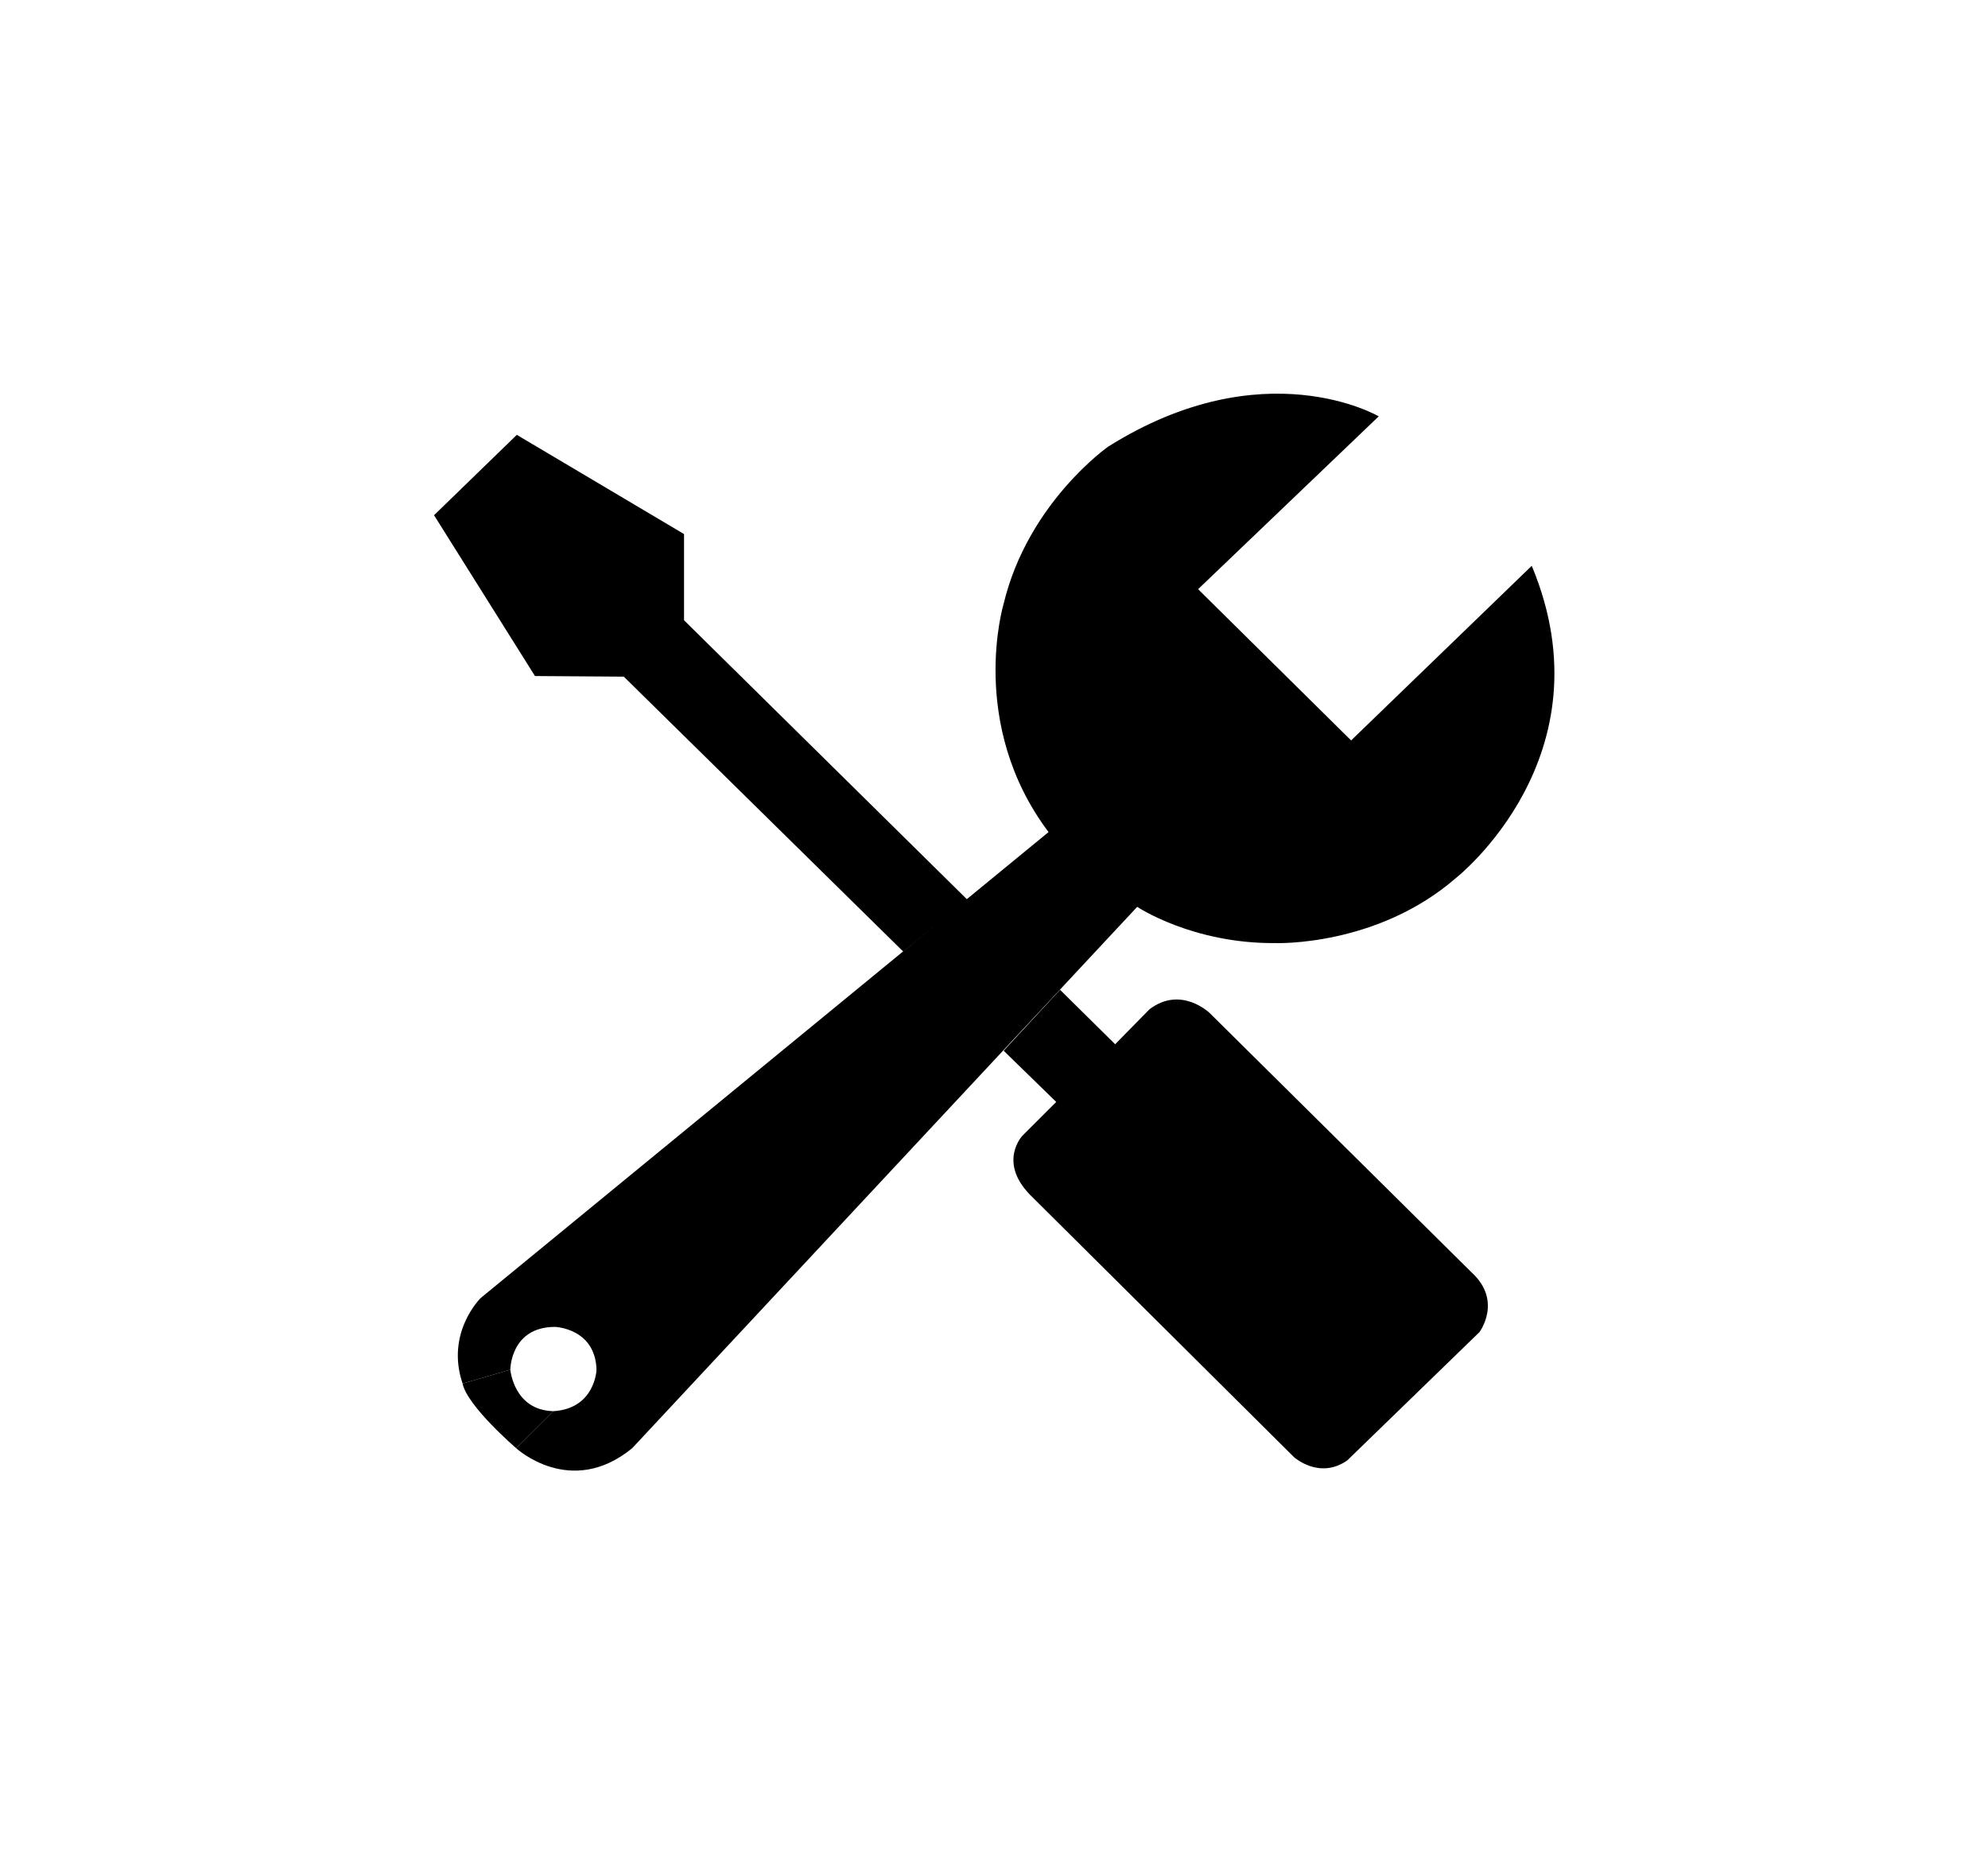 <?xml version="1.0" standalone="no"?><!DOCTYPE svg PUBLIC "-//W3C//DTD SVG 1.1//EN" "http://www.w3.org/Graphics/SVG/1.1/DTD/svg11.dtd"><svg t="1596623586240" class="icon" viewBox="0 0 1092 1024" version="1.1" xmlns="http://www.w3.org/2000/svg" p-id="9509" xmlns:xlink="http://www.w3.org/1999/xlink" width="213.281" height="200"><defs><style type="text/css"></style></defs><path d="M551.303 577.144l28.875 28.129-18.544 18.52s-13.535 14.233 4.094 32.415l145.099 144.208s13.872 12.475 29.188 1.782l72.658-70.514s12.812-17.075-4.287-32.729l-143.846-142.45s-15.678-15.341-33.114-2.143l-18.881 19.218-30.272-29.911-30.97 33.475zM531.363 494.179l-155.623-153.48v-47.347l-91.852-54.499L238.42 282.997l55.439 88.336 48.792 0.337 153.48 150.999 35.233-28.49z" p-id="9510"></path><path d="M280.324 752.346s0-23.505 24.564-23.505c0 0 22.084 0.698 22.782 23.505 0 0-0.698 21.361-23.673 22.782l-20.47 20.326s29.911 27.743 63.747 0l277.386-297.35s30.272 20.278 75.837 19.916c0 0 55.703 2.143 99.341-35.835 0 0 85.205-66.806 41.543-171.397l-99.221 95.922-84.049-83.086 99.221-94.934s-63.145-37.039-148.591 16.617c0 0-44.144 30.85-57.462 86.385 0 0-19.941 65.987 24.685 125.351L264.068 712.947s-19.483 18.977-9.97 47.01l26.226-7.61z" p-id="9511"></path><path d="M280.324 752.346s1.903 22.301 23.673 22.782l-20.47 20.326s-26.925-23.144-29.429-35.498l26.226-7.61z" p-id="9512"></path></svg>